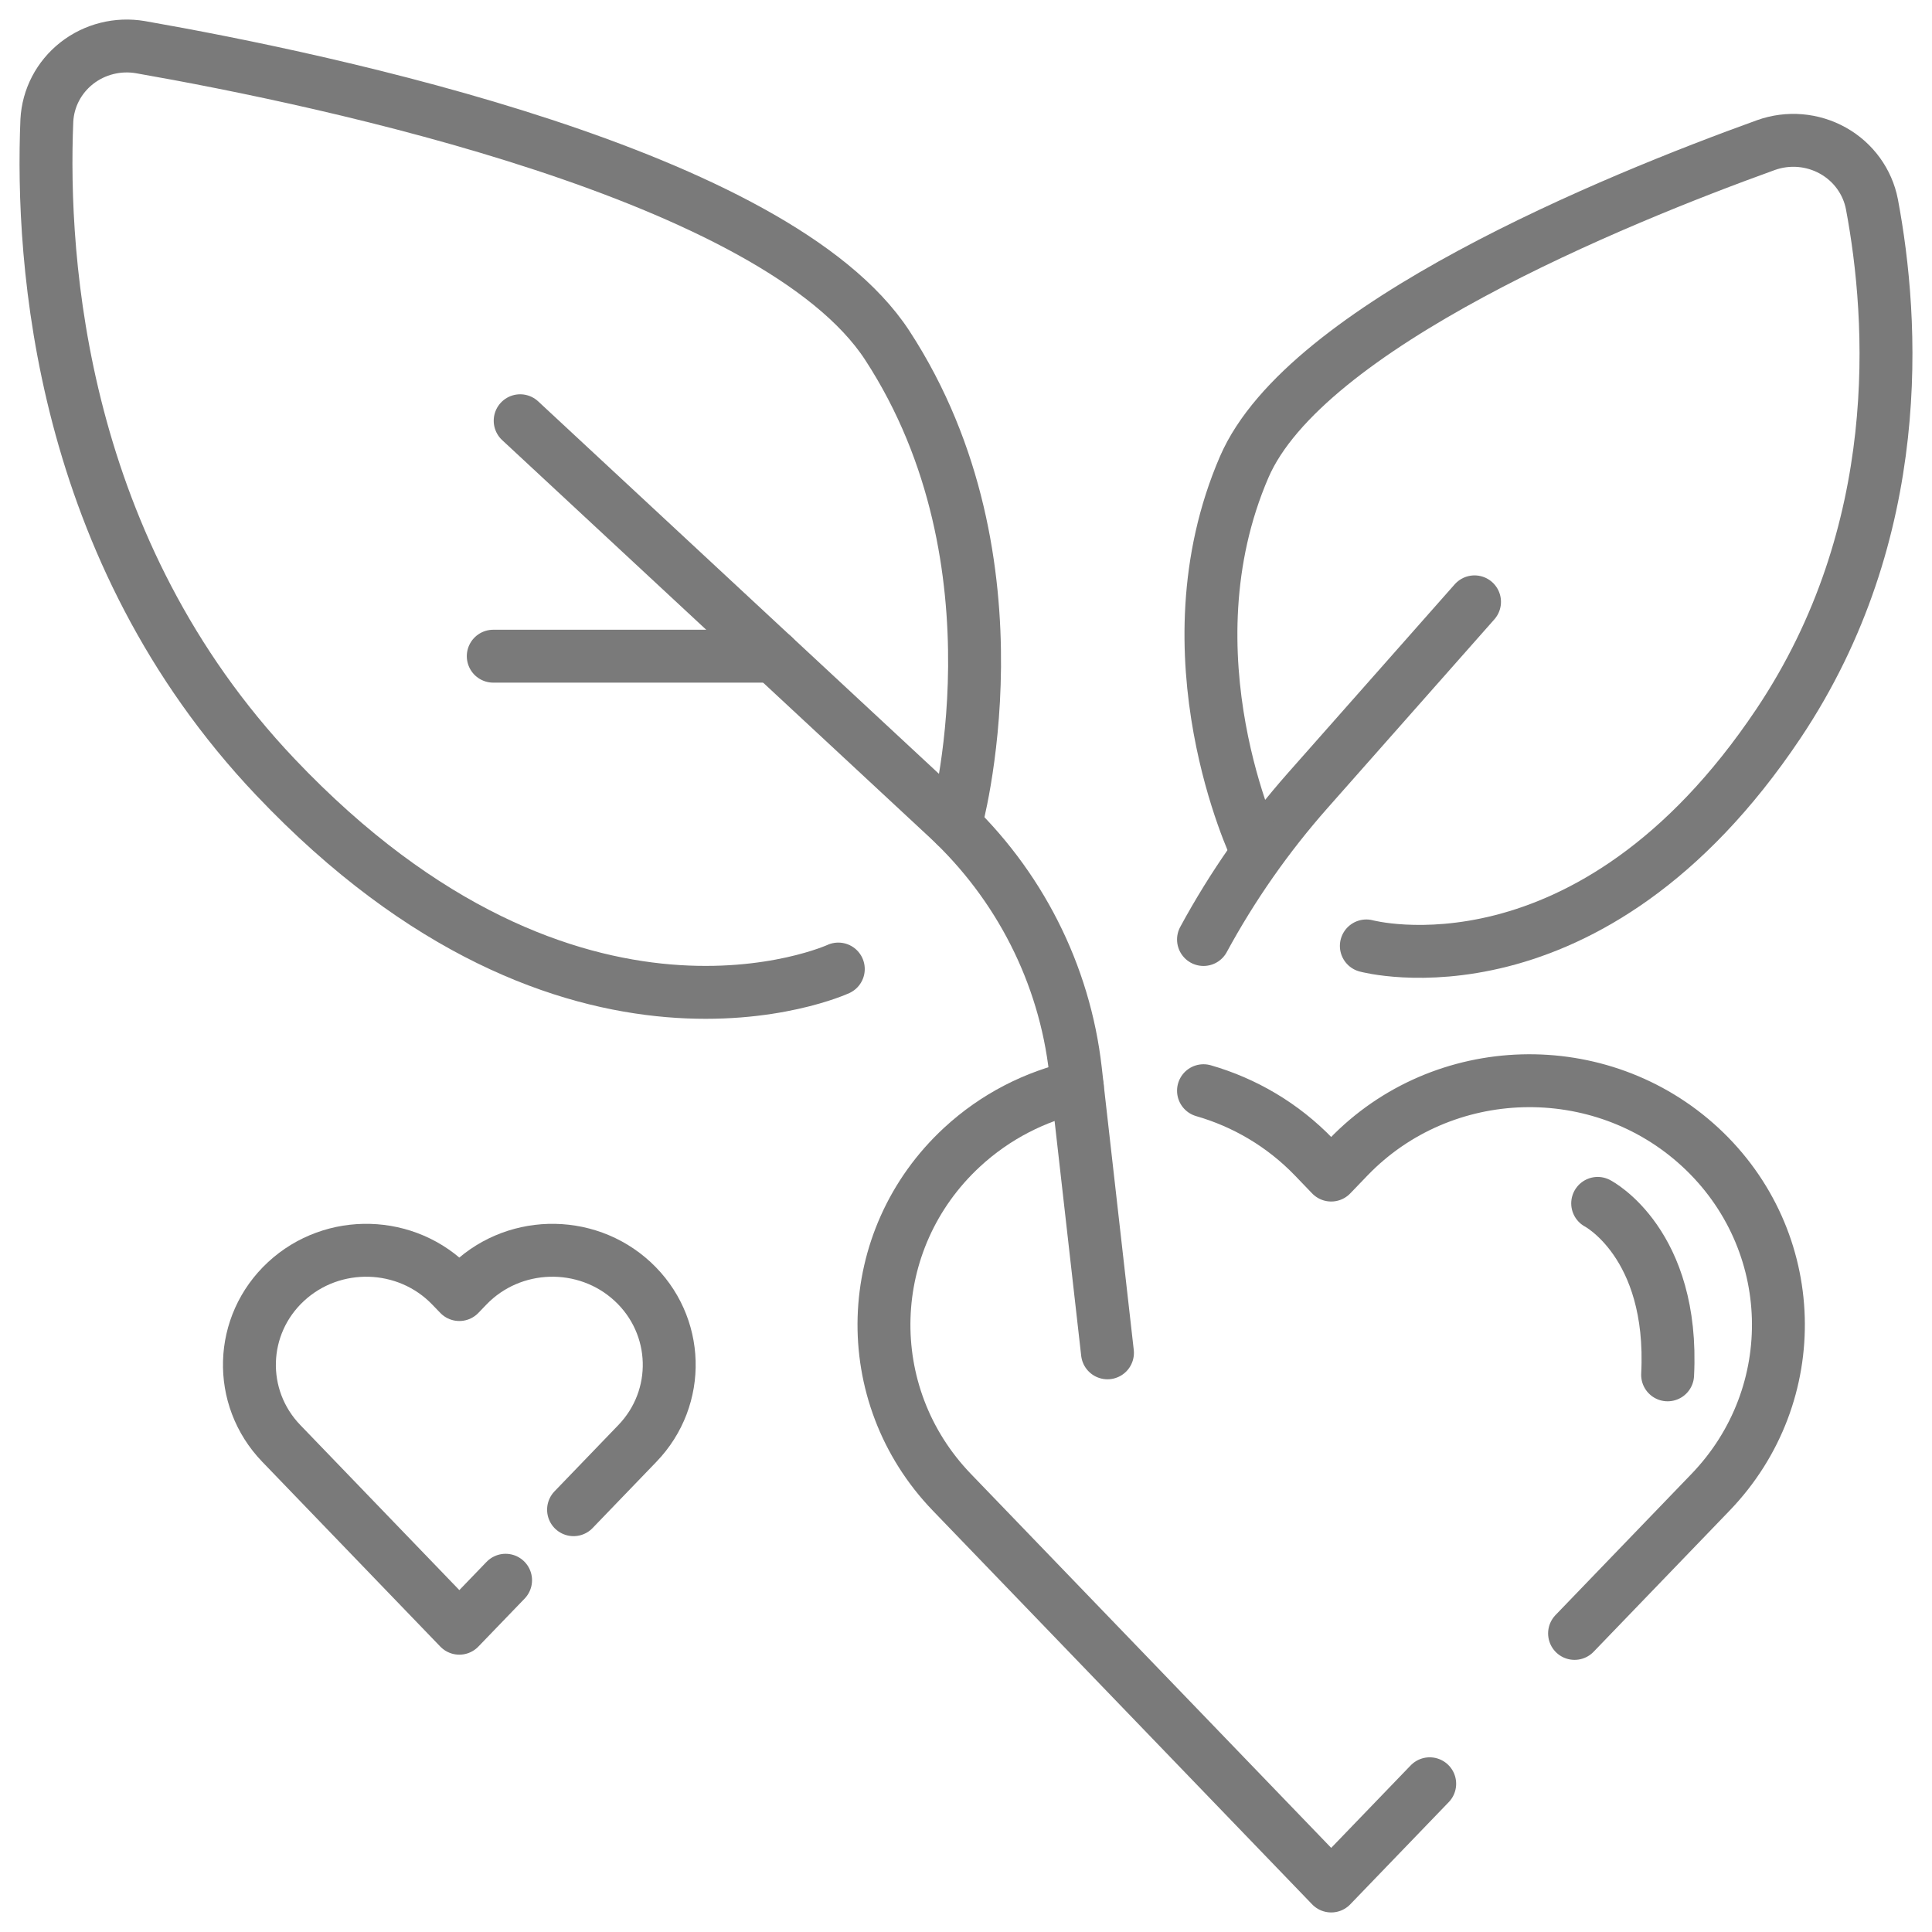 <svg width="84" height="84" viewBox="0 0 84 84" fill="none" xmlns="http://www.w3.org/2000/svg">
<path d="M52.326 40.848C53.577 38.541 55.097 36.362 56.868 34.359C60.597 30.14 64.11 26.167 64.11 26.167" stroke="#7A7A7A" stroke-width="2.3" stroke-miterlimit="2" stroke-linecap="round" stroke-linejoin="round"/>
<path d="M48.151 58.819C48.151 58.819 47.374 51.96 46.759 46.533C46.284 42.344 44.311 38.455 41.19 35.555C34.338 29.186 22.616 18.293 22.616 18.293" stroke="#7A7A7A" stroke-width="2.3" stroke-miterlimit="2" stroke-linecap="round" stroke-linejoin="round"/>
<path d="M41.535 35.874C41.535 35.874 44.754 24.488 38.576 15.015C33.741 7.602 14.324 3.489 6.105 2.05C5.123 1.883 4.115 2.137 3.338 2.746C2.559 3.358 2.087 4.265 2.037 5.241C1.782 11.404 2.607 23.914 11.976 33.788C24.924 47.435 36.448 42.132 36.448 42.132" stroke="#7A7A7A" stroke-width="2.3" stroke-miterlimit="2" stroke-linecap="round" stroke-linejoin="round"/>
<path d="M54.606 36.918C54.606 36.918 50.567 28.476 54.096 20.305C56.741 14.182 70.201 8.681 76.782 6.308C77.741 5.965 78.806 6.053 79.694 6.55C80.581 7.046 81.201 7.901 81.389 8.886C82.335 13.915 82.919 23.107 77.321 31.466C69.087 43.76 59.406 41.127 59.406 41.127" stroke="#7A7A7A" stroke-width="2.3" stroke-miterlimit="2" stroke-linecap="round" stroke-linejoin="round"/>
<path d="M33.631 28.53H21.446" stroke="#7A7A7A" stroke-width="2.3" stroke-miterlimit="2" stroke-linecap="round" stroke-linejoin="round"/>
<path d="M62.161 77.555L57.878 82L41.387 64.884C37.284 60.626 37.48 53.904 41.824 49.882C43.28 48.535 45.019 47.661 46.84 47.254" stroke="#7A7A7A" stroke-width="2.3" stroke-miterlimit="2" stroke-linecap="round" stroke-linejoin="round"/>
<path d="M52.326 47.422C54.101 47.933 55.767 48.898 57.129 50.311L57.878 51.09L58.627 50.311C62.73 46.053 69.588 45.861 73.932 49.882C78.275 53.904 78.472 60.626 74.369 64.884L68.459 71.018" stroke="#7A7A7A" stroke-width="2.3" stroke-miterlimit="2" stroke-linecap="round" stroke-linejoin="round"/>
<path d="M69.464 52.321C69.464 52.321 72.801 54.049 72.505 59.776" stroke="#7A7A7A" stroke-width="2.3" stroke-miterlimit="2" stroke-linecap="round" stroke-linejoin="round"/>
<path d="M21.982 68.706L19.971 70.792L12.231 62.759C10.304 60.761 10.397 57.606 12.436 55.718C14.474 53.831 17.693 53.921 19.619 55.92L19.971 56.285L20.322 55.92C22.249 53.921 25.467 53.831 27.506 55.718C29.544 57.606 29.637 60.761 27.711 62.759L24.937 65.639" stroke="#7A7A7A" stroke-width="2.3" stroke-miterlimit="2" stroke-linecap="round" stroke-linejoin="round"/>
</svg>
